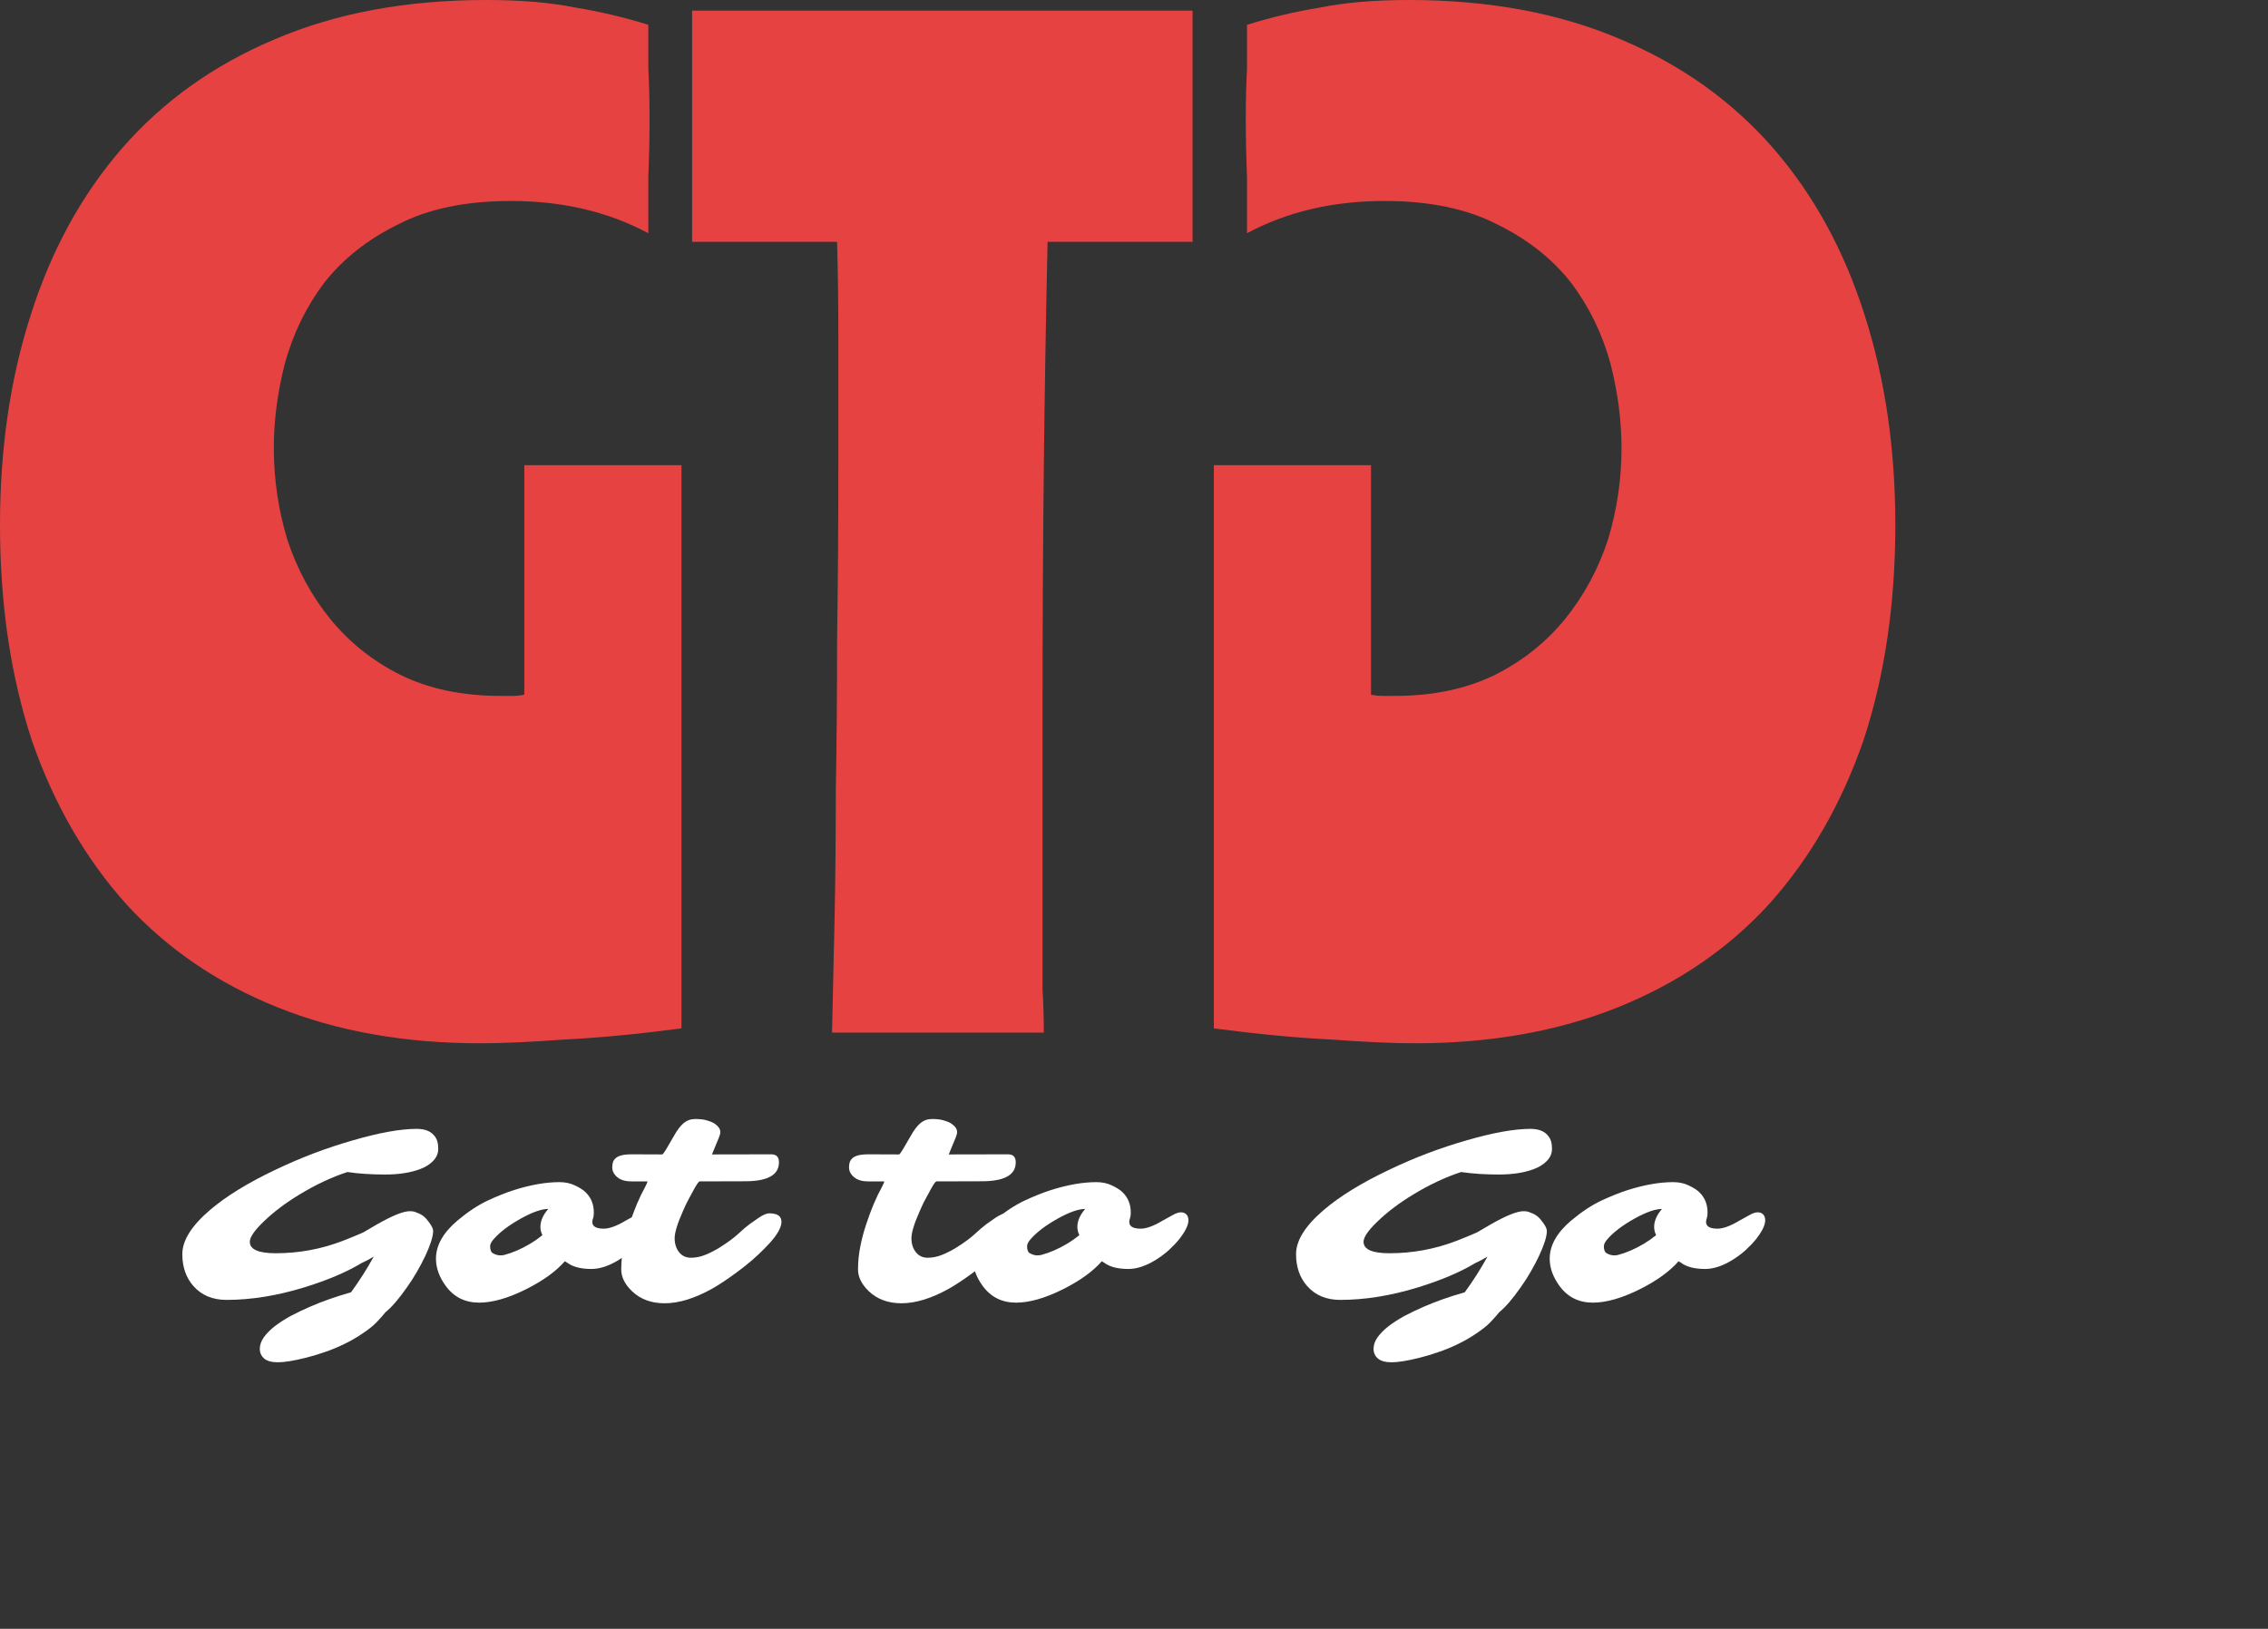 <svg width="213" height="153" viewBox="0 0 213 153" fill="none" xmlns="http://www.w3.org/2000/svg">
    <rect x="0" y="0" width="213" height="153" fill="#333333" stroke="none"/>
    <path d="M64 43.698V96.602C59.849 97.145 56.159 97.495 52.93 97.65C49.778 97.883 47.164 98 45.088 98C38.016 98 31.673 96.874 26.061 94.621C20.449 92.368 15.721 89.144 11.877 84.949C8.034 80.676 5.074 75.549 2.998 69.567C0.999 63.508 0 56.749 0 49.291C0 42.144 0.961 35.58 2.883 29.598C4.805 23.539 7.649 18.334 11.416 13.983C15.26 9.555 20.026 6.137 25.715 3.729C31.481 1.243 38.131 0 45.665 0C48.894 0 51.661 0.233 53.968 0.699C56.351 1.088 58.657 1.631 60.886 2.331C60.886 3.574 60.886 4.933 60.886 6.409C60.963 7.885 61.002 9.478 61.002 11.187C61.002 12.896 60.963 14.721 60.886 16.663C60.886 18.606 60.886 20.354 60.886 21.907C57.12 19.887 52.814 18.878 47.971 18.878C43.743 18.878 40.207 19.616 37.362 21.092C34.518 22.49 32.211 24.316 30.443 26.568C28.752 28.821 27.522 31.346 26.753 34.143C26.061 36.862 25.715 39.503 25.715 42.067C25.715 45.019 26.138 47.893 26.984 50.69C27.906 53.486 29.252 55.972 31.02 58.147C32.788 60.323 34.979 62.071 37.593 63.391C40.283 64.712 43.435 65.372 47.049 65.372C47.433 65.372 47.779 65.372 48.087 65.372C48.471 65.372 48.855 65.333 49.24 65.256V43.698H64Z"
          fill="#E74242"/>
    <path d="M114 43.698V96.602C118.151 97.145 121.841 97.495 125.07 97.65C128.222 97.883 130.836 98 132.912 98C139.984 98 146.327 96.874 151.939 94.621C157.551 92.368 162.279 89.144 166.123 84.949C169.966 80.676 172.926 75.549 175.002 69.567C177.001 63.508 178 56.749 178 49.291C178 42.144 177.039 35.58 175.117 29.598C173.195 23.539 170.351 18.334 166.584 13.983C162.74 9.555 157.974 6.137 152.285 3.729C146.519 1.243 139.869 0 132.335 0C129.106 0 126.339 0.233 124.032 0.699C121.649 1.088 119.343 1.631 117.114 2.331C117.114 3.574 117.114 4.933 117.114 6.409C117.037 7.885 116.998 9.478 116.998 11.187C116.998 12.896 117.037 14.721 117.114 16.663C117.114 18.606 117.114 20.354 117.114 21.907C120.88 19.887 125.186 18.878 130.029 18.878C134.257 18.878 137.793 19.616 140.638 21.092C143.482 22.49 145.789 24.316 147.557 26.568C149.248 28.821 150.478 31.346 151.247 34.143C151.939 36.862 152.285 39.503 152.285 42.067C152.285 45.019 151.862 47.893 151.016 50.69C150.094 53.486 148.748 55.972 146.98 58.147C145.212 60.323 143.021 62.071 140.407 63.391C137.717 64.712 134.565 65.372 130.951 65.372C130.567 65.372 130.221 65.372 129.914 65.372C129.529 65.372 129.145 65.333 128.76 65.256V43.698H114Z"
          fill="#E74242"/>
    <path d="M112 22.712H98.385C98.228 29.675 98.109 36.755 98.03 43.953C97.951 51.073 97.912 58.78 97.912 67.073C97.912 72.394 97.912 76.697 97.912 79.983C97.912 83.191 97.912 85.851 97.912 87.963C97.912 89.998 97.912 91.68 97.912 93.01C97.991 94.262 98.03 95.592 98.03 97H78.141C78.22 93.558 78.299 89.998 78.378 86.32C78.457 82.565 78.496 78.535 78.496 74.232C78.575 69.851 78.615 65.156 78.615 60.149C78.694 55.064 78.733 49.469 78.733 43.367C78.733 38.907 78.733 35.034 78.733 31.748C78.733 28.462 78.694 25.45 78.615 22.712H65V1H112V22.712Z"
          fill="#E74242"/>
    <path d="M23.462 116.645C23.462 117.363 24.271 117.723 25.888 117.723C28.076 117.723 30.173 117.336 32.181 116.562C32.814 116.32 33.459 116.055 34.115 115.766L35.439 114.992C36.869 114.18 37.884 113.773 38.486 113.773C38.744 113.773 38.947 113.812 39.095 113.891C39.486 114.016 39.798 114.215 40.033 114.488C40.462 114.988 40.677 115.371 40.677 115.637C40.677 115.895 40.611 116.23 40.478 116.645C40.345 117.051 40.166 117.496 39.939 117.98C39.712 118.457 39.451 118.953 39.154 119.469C38.857 119.984 38.541 120.477 38.205 120.945C37.455 122.016 36.787 122.789 36.201 123.266C35.982 123.539 35.712 123.844 35.392 124.18C35.072 124.516 34.63 124.871 34.068 125.246C33.513 125.629 32.931 125.965 32.322 126.254C31.72 126.551 31.103 126.805 30.47 127.016C29.845 127.234 29.244 127.414 28.666 127.555C27.556 127.828 26.701 127.965 26.099 127.965C25.505 127.965 25.072 127.844 24.798 127.602C24.533 127.367 24.4 127.066 24.4 126.699C24.4 126.34 24.525 125.98 24.775 125.621C25.033 125.262 25.377 124.914 25.806 124.578C26.244 124.242 26.748 123.918 27.318 123.605C27.896 123.301 28.502 123.012 29.134 122.738C30.283 122.238 31.56 121.789 32.966 121.391C33.763 120.297 34.474 119.18 35.099 118.039L34.525 118.367C34.33 118.469 34.138 118.562 33.951 118.648C32.537 119.5 30.752 120.258 28.595 120.922C26.033 121.711 23.591 122.105 21.271 122.105C19.966 122.105 18.931 121.672 18.166 120.805C17.47 120.016 17.123 119.016 17.123 117.805C17.123 116.523 17.986 115.145 19.712 113.668C21.228 112.371 23.279 111.109 25.865 109.883C28.209 108.758 30.634 107.836 33.142 107.117C35.619 106.398 37.619 106.039 39.142 106.039C40.041 106.039 40.65 106.344 40.97 106.953C41.095 107.18 41.158 107.504 41.158 107.926C41.158 108.34 41.002 108.711 40.689 109.039C40.377 109.367 39.97 109.625 39.47 109.812C38.572 110.156 37.47 110.328 36.166 110.328C34.861 110.328 33.681 110.25 32.627 110.094C31.142 110.578 29.63 111.289 28.091 112.227C26.802 113.008 25.689 113.852 24.752 114.758C23.892 115.586 23.462 116.215 23.462 116.645Z"
          fill="white"/>
    <path d="M55.628 114.781C55.628 115.203 55.987 115.414 56.706 115.414C57.237 115.414 57.933 115.156 58.792 114.641L59.73 114.125C60.019 113.961 60.269 113.879 60.48 113.879C60.698 113.879 60.87 113.945 60.995 114.078C61.12 114.211 61.183 114.395 61.183 114.629C61.183 114.863 61.105 115.137 60.948 115.449C60.792 115.754 60.577 116.078 60.304 116.422C60.03 116.758 59.71 117.094 59.343 117.43C58.976 117.758 58.581 118.055 58.159 118.32C57.222 118.906 56.351 119.199 55.546 119.199C54.694 119.199 54.015 119.055 53.507 118.766C53.351 118.672 53.198 118.574 53.05 118.473C52.214 119.426 51.003 120.301 49.417 121.098C47.73 121.941 46.257 122.363 44.999 122.363C43.679 122.363 42.636 121.844 41.87 120.805C41.253 119.961 40.944 119.105 40.944 118.238C40.944 116.988 41.612 115.797 42.948 114.664C43.933 113.836 44.882 113.207 45.796 112.777C46.718 112.348 47.55 112.016 48.292 111.781C49.862 111.289 51.276 111.043 52.534 111.043C53.097 111.043 53.597 111.152 54.034 111.371C54.48 111.582 54.808 111.797 55.019 112.016C55.519 112.508 55.769 113.137 55.769 113.902C55.769 114.129 55.745 114.305 55.698 114.43C55.651 114.555 55.628 114.672 55.628 114.781ZM46.042 116.996L46.03 117.031V117.043C46.03 117.379 46.105 117.598 46.253 117.699C46.612 117.918 46.991 117.977 47.39 117.875C47.788 117.766 48.167 117.633 48.526 117.477C49.417 117.094 50.222 116.609 50.941 116.023C50.816 115.773 50.753 115.516 50.753 115.25C50.753 114.688 50.999 114.125 51.491 113.562C50.866 113.562 50.023 113.855 48.96 114.441C47.788 115.09 46.909 115.758 46.323 116.445C46.136 116.68 46.042 116.863 46.042 116.996Z"
          fill="white"/>
    <path d="M72.243 113.973C73.008 113.973 73.391 114.238 73.391 114.77C73.391 115.277 73.032 115.934 72.313 116.738L71.739 117.336C71.044 118.047 70.231 118.746 69.302 119.434C68.38 120.121 67.567 120.664 66.864 121.062C65.231 121.969 63.751 122.422 62.423 122.422C61.173 122.422 60.153 122.047 59.364 121.297C58.684 120.648 58.344 119.965 58.344 119.246C58.344 118.527 58.415 117.812 58.555 117.102C58.696 116.391 58.88 115.695 59.106 115.016C59.559 113.633 60.055 112.457 60.594 111.488C60.735 111.223 60.805 111.051 60.805 110.973H59.294C58.723 110.973 58.282 110.84 57.969 110.574C57.657 110.309 57.501 110.008 57.501 109.672C57.501 109.336 57.563 109.09 57.688 108.934C57.813 108.777 57.969 108.664 58.157 108.594C58.423 108.484 58.813 108.43 59.329 108.43L62.2 108.441C62.262 108.418 62.387 108.25 62.575 107.938L63.29 106.707C63.594 106.16 63.899 105.758 64.204 105.5C64.516 105.242 64.88 105.113 65.294 105.113C65.716 105.113 66.067 105.152 66.348 105.23C66.637 105.309 66.88 105.406 67.075 105.523C67.458 105.773 67.649 106.047 67.649 106.344C67.649 106.469 67.606 106.637 67.52 106.848L66.864 108.441L72.43 108.43C72.915 108.43 73.157 108.68 73.157 109.18C73.157 110.367 72.098 110.961 69.981 110.961L65.692 110.973C65.598 111.02 65.438 111.246 65.212 111.652L64.684 112.625C64.552 112.867 64.458 113.051 64.403 113.176L64.145 113.75C63.622 114.93 63.36 115.781 63.36 116.305C63.36 116.828 63.497 117.266 63.77 117.617C64.052 117.969 64.423 118.145 64.883 118.145C65.344 118.145 65.794 118.055 66.231 117.875C66.677 117.695 67.11 117.477 67.532 117.219C68.298 116.742 68.899 116.301 69.337 115.895C69.774 115.488 70.137 115.18 70.427 114.969C70.427 114.969 70.7 114.777 71.247 114.395C71.669 114.113 72.001 113.973 72.243 113.973Z"
          fill="white"/>
    <path d="M94.48 113.973C95.246 113.973 95.629 114.238 95.629 114.77C95.629 115.277 95.269 115.934 94.551 116.738L93.977 117.336C93.281 118.047 92.469 118.746 91.539 119.434C90.617 120.121 89.805 120.664 89.102 121.062C87.469 121.969 85.988 122.422 84.66 122.422C83.41 122.422 82.391 122.047 81.602 121.297C80.922 120.648 80.582 119.965 80.582 119.246C80.582 118.527 80.652 117.812 80.793 117.102C80.933 116.391 81.117 115.695 81.344 115.016C81.797 113.633 82.293 112.457 82.832 111.488C82.973 111.223 83.043 111.051 83.043 110.973H81.531C80.961 110.973 80.519 110.84 80.207 110.574C79.894 110.309 79.738 110.008 79.738 109.672C79.738 109.336 79.801 109.09 79.926 108.934C80.051 108.777 80.207 108.664 80.394 108.594C80.66 108.484 81.051 108.43 81.566 108.43L84.437 108.441C84.5 108.418 84.625 108.25 84.812 107.938L85.527 106.707C85.832 106.16 86.137 105.758 86.441 105.5C86.754 105.242 87.117 105.113 87.531 105.113C87.953 105.113 88.305 105.152 88.586 105.23C88.875 105.309 89.117 105.406 89.312 105.523C89.695 105.773 89.887 106.047 89.887 106.344C89.887 106.469 89.844 106.637 89.758 106.848L89.102 108.441L94.668 108.43C95.152 108.43 95.394 108.68 95.394 109.18C95.394 110.367 94.336 110.961 92.219 110.961L87.93 110.973C87.836 111.02 87.676 111.246 87.449 111.652L86.922 112.625C86.789 112.867 86.695 113.051 86.641 113.176L86.383 113.75C85.859 114.93 85.598 115.781 85.598 116.305C85.598 116.828 85.734 117.266 86.008 117.617C86.289 117.969 86.66 118.145 87.121 118.145C87.582 118.145 88.031 118.055 88.469 117.875C88.914 117.695 89.348 117.477 89.769 117.219C90.535 116.742 91.137 116.301 91.574 115.895C92.012 115.488 92.375 115.18 92.664 114.969C92.664 114.969 92.937 114.777 93.484 114.395C93.906 114.113 94.238 113.973 94.48 113.973Z"
          fill="white"/>
    <path d="M106.056 114.781C106.056 115.203 106.416 115.414 107.134 115.414C107.666 115.414 108.361 115.156 109.22 114.641L110.158 114.125C110.447 113.961 110.697 113.879 110.908 113.879C111.126 113.879 111.298 113.945 111.423 114.078C111.548 114.211 111.611 114.395 111.611 114.629C111.611 114.863 111.533 115.137 111.376 115.449C111.22 115.754 111.005 116.078 110.732 116.422C110.458 116.758 110.138 117.094 109.771 117.43C109.404 117.758 109.009 118.055 108.587 118.32C107.65 118.906 106.779 119.199 105.974 119.199C105.123 119.199 104.443 119.055 103.935 118.766C103.779 118.672 103.626 118.574 103.478 118.473C102.642 119.426 101.431 120.301 99.845 121.098C98.158 121.941 96.685 122.363 95.427 122.363C94.107 122.363 93.064 121.844 92.298 120.805C91.681 119.961 91.373 119.105 91.373 118.238C91.373 116.988 92.04 115.797 93.376 114.664C94.361 113.836 95.31 113.207 96.224 112.777C97.146 112.348 97.978 112.016 98.72 111.781C100.291 111.289 101.705 111.043 102.962 111.043C103.525 111.043 104.025 111.152 104.462 111.371C104.908 111.582 105.236 111.797 105.447 112.016C105.947 112.508 106.197 113.137 106.197 113.902C106.197 114.129 106.173 114.305 106.126 114.43C106.08 114.555 106.056 114.672 106.056 114.781ZM96.47 116.996L96.459 117.031V117.043C96.459 117.379 96.533 117.598 96.681 117.699C97.04 117.918 97.419 117.977 97.818 117.875C98.216 117.766 98.595 117.633 98.955 117.477C99.845 117.094 100.65 116.609 101.369 116.023C101.244 115.773 101.181 115.516 101.181 115.25C101.181 114.688 101.427 114.125 101.919 113.562C101.294 113.562 100.451 113.855 99.388 114.441C98.216 115.09 97.337 115.758 96.751 116.445C96.564 116.68 96.47 116.863 96.47 116.996Z"
          fill="white"/>
    <path d="M128.059 116.645C128.059 117.363 128.868 117.723 130.485 117.723C132.673 117.723 134.77 117.336 136.778 116.562C137.411 116.32 138.055 116.055 138.712 115.766L140.036 114.992C141.466 114.18 142.481 113.773 143.083 113.773C143.341 113.773 143.544 113.812 143.692 113.891C144.083 114.016 144.395 114.215 144.63 114.488C145.059 114.988 145.274 115.371 145.274 115.637C145.274 115.895 145.208 116.23 145.075 116.645C144.942 117.051 144.762 117.496 144.536 117.98C144.309 118.457 144.048 118.953 143.751 119.469C143.454 119.984 143.137 120.477 142.801 120.945C142.051 122.016 141.383 122.789 140.798 123.266C140.579 123.539 140.309 123.844 139.989 124.18C139.669 124.516 139.227 124.871 138.665 125.246C138.11 125.629 137.528 125.965 136.919 126.254C136.317 126.551 135.7 126.805 135.067 127.016C134.442 127.234 133.841 127.414 133.262 127.555C132.153 127.828 131.298 127.965 130.696 127.965C130.102 127.965 129.669 127.844 129.395 127.602C129.13 127.367 128.997 127.066 128.997 126.699C128.997 126.34 129.122 125.98 129.372 125.621C129.63 125.262 129.973 124.914 130.403 124.578C130.841 124.242 131.344 123.918 131.915 123.605C132.493 123.301 133.098 123.012 133.731 122.738C134.88 122.238 136.157 121.789 137.563 121.391C138.36 120.297 139.071 119.18 139.696 118.039L139.122 118.367C138.926 118.469 138.735 118.562 138.548 118.648C137.133 119.5 135.348 120.258 133.192 120.922C130.63 121.711 128.188 122.105 125.868 122.105C124.563 122.105 123.528 121.672 122.762 120.805C122.067 120.016 121.719 119.016 121.719 117.805C121.719 116.523 122.583 115.145 124.309 113.668C125.825 112.371 127.876 111.109 130.462 109.883C132.805 108.758 135.231 107.836 137.739 107.117C140.216 106.398 142.216 106.039 143.739 106.039C144.637 106.039 145.247 106.344 145.567 106.953C145.692 107.18 145.755 107.504 145.755 107.926C145.755 108.34 145.598 108.711 145.286 109.039C144.973 109.367 144.567 109.625 144.067 109.812C143.169 110.156 142.067 110.328 140.762 110.328C139.458 110.328 138.278 110.25 137.223 110.094C135.739 110.578 134.227 111.289 132.688 112.227C131.399 113.008 130.286 113.852 129.348 114.758C128.489 115.586 128.059 116.215 128.059 116.645Z"
          fill="white"/>
    <path d="M160.225 114.781C160.225 115.203 160.584 115.414 161.303 115.414C161.834 115.414 162.53 115.156 163.389 114.641L164.326 114.125C164.616 113.961 164.866 113.879 165.076 113.879C165.295 113.879 165.467 113.945 165.592 114.078C165.717 114.211 165.78 114.395 165.78 114.629C165.78 114.863 165.701 115.137 165.545 115.449C165.389 115.754 165.174 116.078 164.901 116.422C164.627 116.758 164.307 117.094 163.94 117.43C163.573 117.758 163.178 118.055 162.756 118.32C161.819 118.906 160.948 119.199 160.143 119.199C159.291 119.199 158.612 119.055 158.104 118.766C157.948 118.672 157.795 118.574 157.647 118.473C156.811 119.426 155.6 120.301 154.014 121.098C152.326 121.941 150.854 122.363 149.596 122.363C148.276 122.363 147.233 121.844 146.467 120.805C145.85 119.961 145.541 119.105 145.541 118.238C145.541 116.988 146.209 115.797 147.545 114.664C148.53 113.836 149.479 113.207 150.393 112.777C151.315 112.348 152.147 112.016 152.889 111.781C154.459 111.289 155.873 111.043 157.131 111.043C157.694 111.043 158.194 111.152 158.631 111.371C159.076 111.582 159.405 111.797 159.616 112.016C160.116 112.508 160.366 113.137 160.366 113.902C160.366 114.129 160.342 114.305 160.295 114.43C160.248 114.555 160.225 114.672 160.225 114.781ZM150.639 116.996L150.627 117.031V117.043C150.627 117.379 150.701 117.598 150.85 117.699C151.209 117.918 151.588 117.977 151.987 117.875C152.385 117.766 152.764 117.633 153.123 117.477C154.014 117.094 154.819 116.609 155.537 116.023C155.412 115.773 155.35 115.516 155.35 115.25C155.35 114.688 155.596 114.125 156.088 113.562C155.463 113.562 154.619 113.855 153.557 114.441C152.385 115.09 151.506 115.758 150.92 116.445C150.733 116.68 150.639 116.863 150.639 116.996Z"
          fill="white"/>
</svg>
